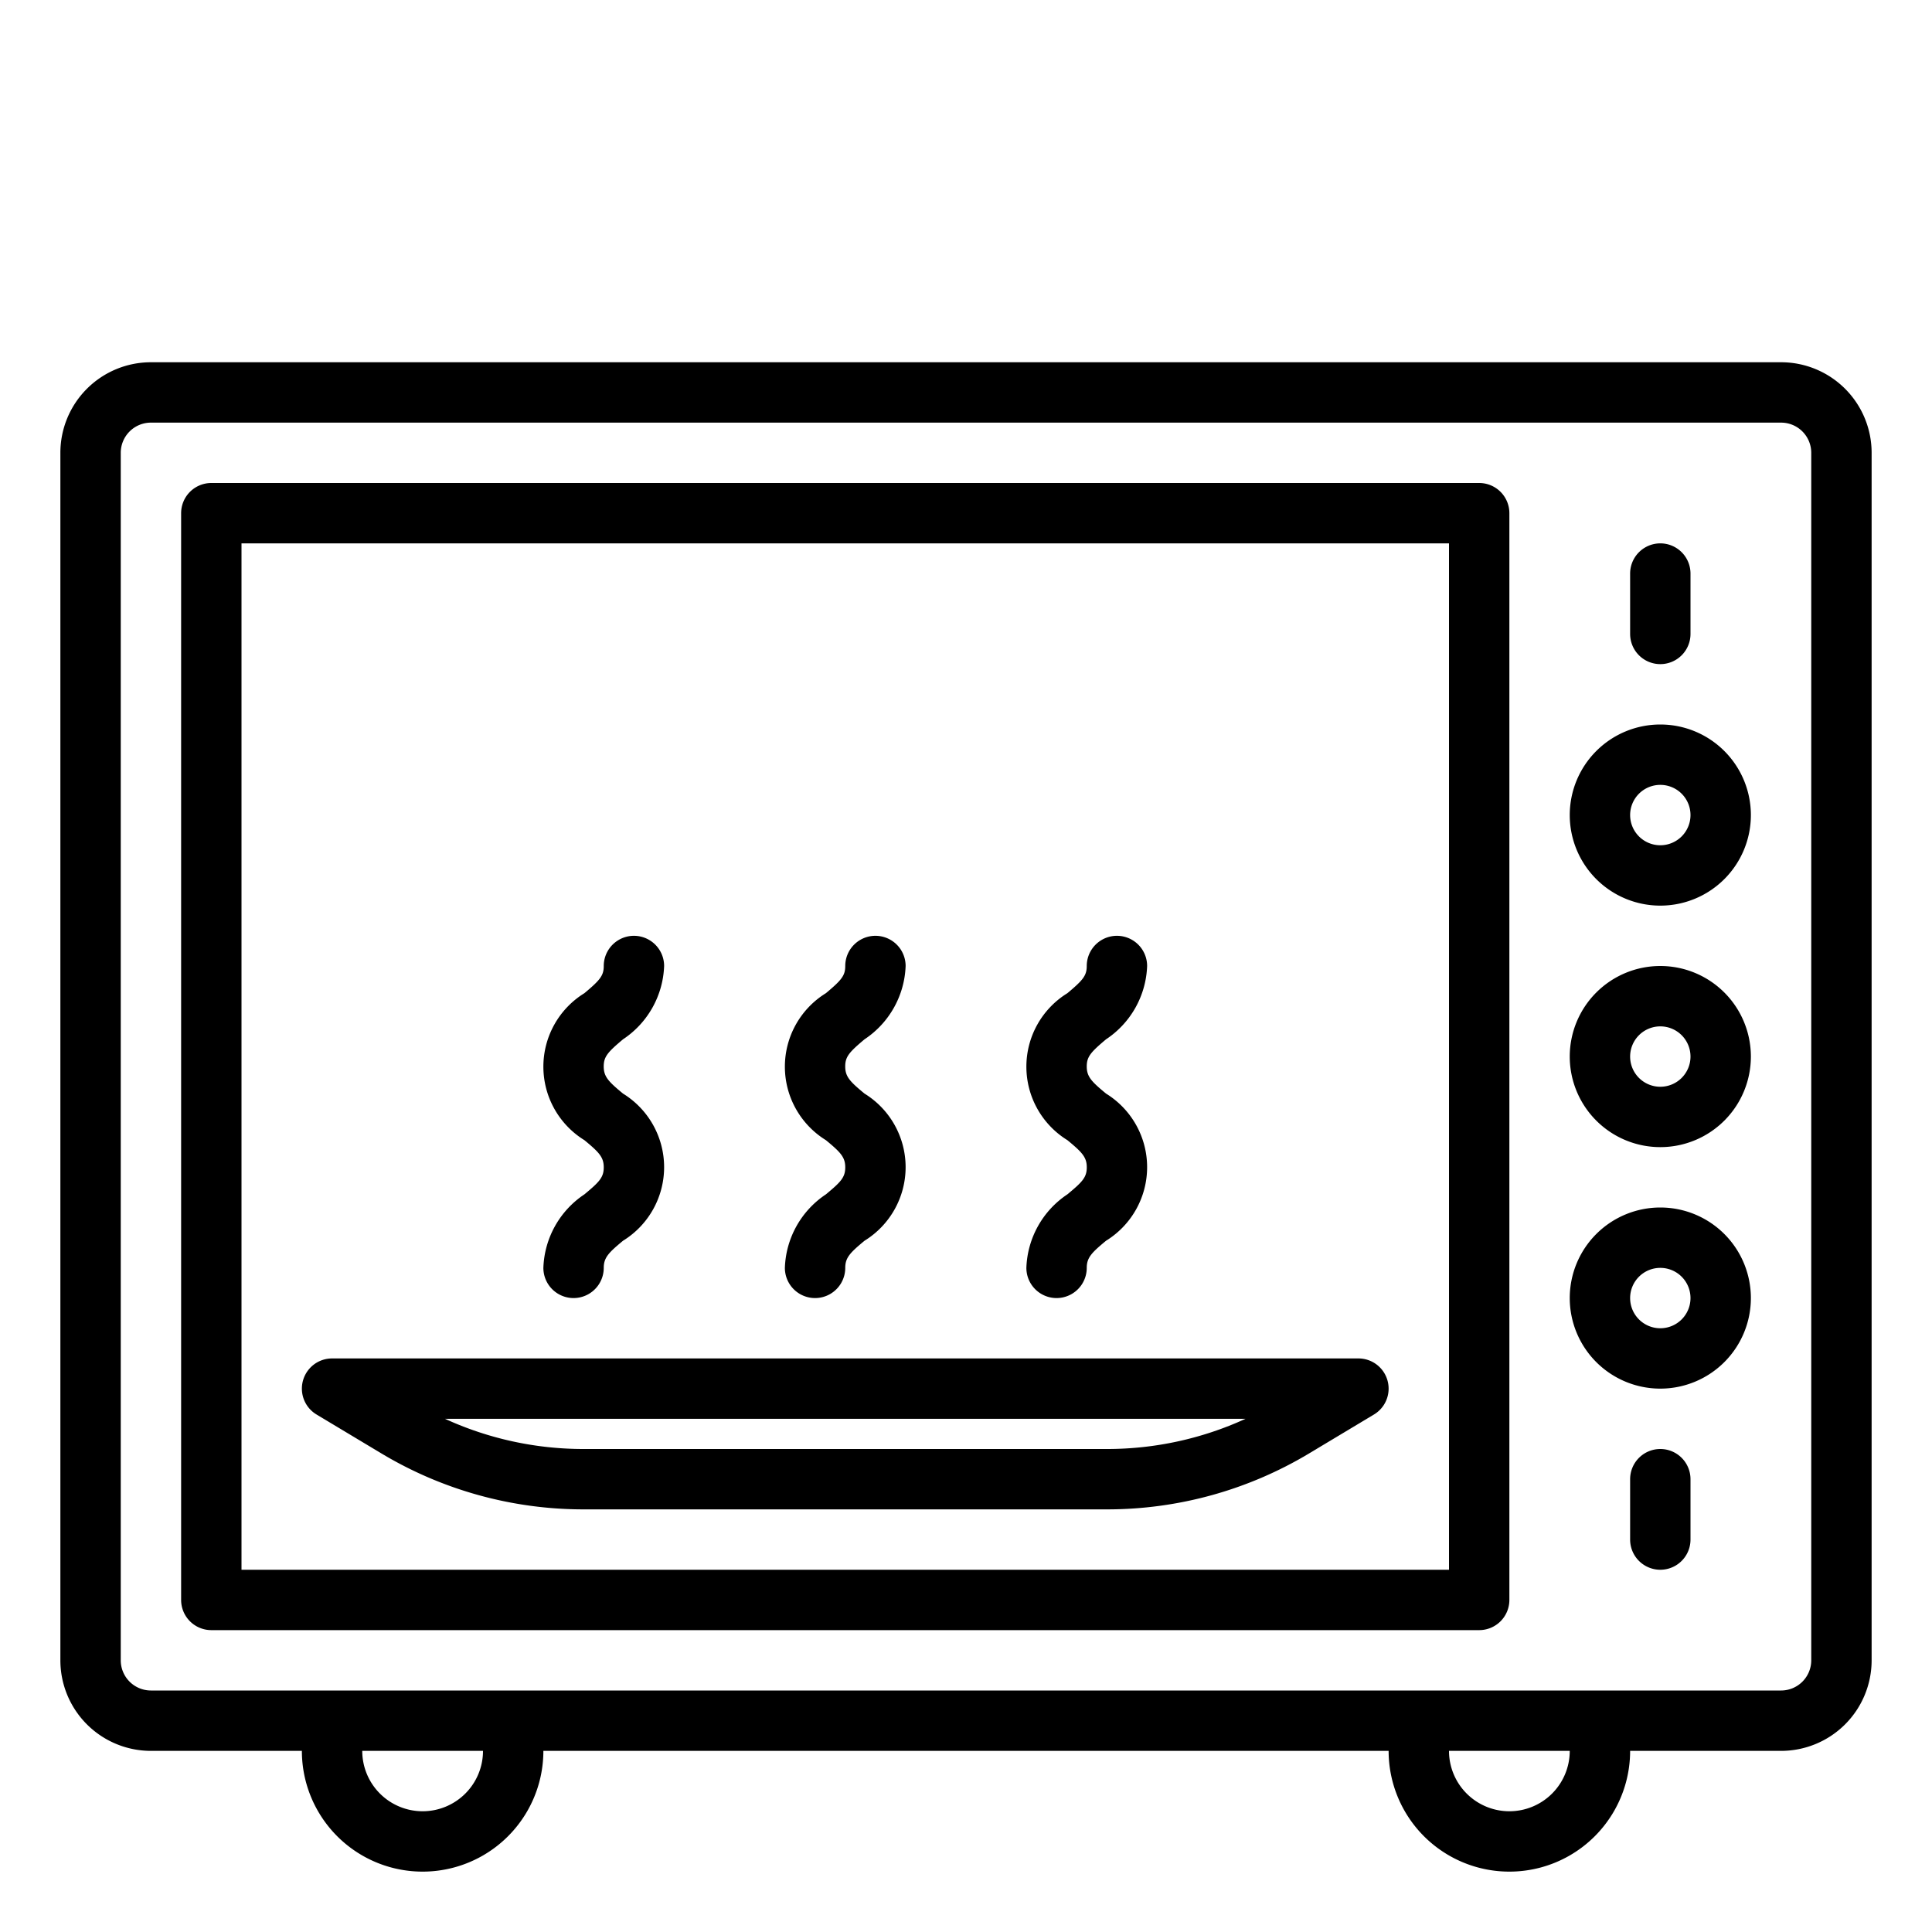 <svg height="512" viewBox="0 0 64 64" width="512" xmlns="http://www.w3.org/2000/svg"><path d="m59 12h-54a3 3 0 0 0 -3 3v40a3 3 0 0 0 3 3h5a4 4 0 0 0 8 0h28a4 4 0 0 0 8 0h5a3 3 0 0 0 3-3v-40a3 3 0 0 0 -3-3zm-45 48a2 2 0 0 1 -2-2h4a2 2 0 0 1 -2 2zm36 0a2 2 0 0 1 -2-2h4a2 2 0 0 1 -2 2zm10-5a1 1 0 0 1 -1 1h-54a1 1 0 0 1 -1-1v-40a1 1 0 0 1 1-1h54a1 1 0 0 1 1 1z"/><path d="m49 16h-42a1 1 0 0 0 -1 1v36a1 1 0 0 0 1 1h42a1 1 0 0 0 1-1v-36a1 1 0 0 0 -1-1zm-1 36h-40v-34h40z"/><path d="m55 24a3 3 0 1 0 3 3 3 3 0 0 0 -3-3zm0 4a1 1 0 1 1 1-1 1 1 0 0 1 -1 1z"/><path d="m55 32a3 3 0 1 0 3 3 3 3 0 0 0 -3-3zm0 4a1 1 0 1 1 1-1 1 1 0 0 1 -1 1z"/><path d="m55 40a3 3 0 1 0 3 3 3 3 0 0 0 -3-3zm0 4a1 1 0 1 1 1-1 1 1 0 0 1 -1 1z"/><path d="m55 22a1 1 0 0 0 1-1v-2a1 1 0 0 0 -2 0v2a1 1 0 0 0 1 1z"/><path d="m55 48a1 1 0 0 0 -1 1v2a1 1 0 0 0 2 0v-2a1 1 0 0 0 -1-1z"/><path d="m10.485 46.857 2.15 1.29a13.007 13.007 0 0 0 6.689 1.853h17.352a13.007 13.007 0 0 0 6.689-1.853l2.15-1.29a1 1 0 0 0 -.515-1.857h-34a1 1 0 0 0 -.515 1.857zm30.774.143a11 11 0 0 1 -4.583 1h-17.352a11 11 0 0 1 -4.583-1z"/><path d="m27.36 39.564a3.047 3.047 0 0 0 -1.36 2.436 1 1 0 0 0 2 0c0-.337.156-.5.64-.9a2.862 2.862 0 0 0 0-4.872c-.485-.4-.641-.562-.641-.9 0-.321.128-.471.64-.9a3.045 3.045 0 0 0 1.361-2.428 1 1 0 0 0 -2 0c0 .321-.128.471-.64.9a2.86 2.86 0 0 0 0 4.87c.484.4.64.562.64.9s-.156.491-.64.894z"/><path d="m35.359 39.564a3.049 3.049 0 0 0 -1.359 2.436 1 1 0 0 0 2 0c0-.337.156-.5.641-.9a2.863 2.863 0 0 0 0-4.872c-.485-.4-.641-.562-.641-.9 0-.321.129-.471.64-.9a3.042 3.042 0 0 0 1.36-2.428 1 1 0 0 0 -2 0c0 .321-.129.471-.64.9a2.86 2.86 0 0 0 0 4.87c.485.4.641.562.641.9s-.157.491-.642.894z"/><path d="m19.36 39.564a3.047 3.047 0 0 0 -1.36 2.436 1 1 0 0 0 2 0c0-.337.156-.5.64-.9a2.862 2.862 0 0 0 0-4.872c-.485-.4-.641-.562-.641-.9 0-.321.128-.471.64-.9a3.045 3.045 0 0 0 1.361-2.428 1 1 0 0 0 -2 0c0 .321-.128.471-.64.9a2.86 2.86 0 0 0 0 4.87c.484.4.64.562.64.9s-.156.491-.64.894z"/></svg>